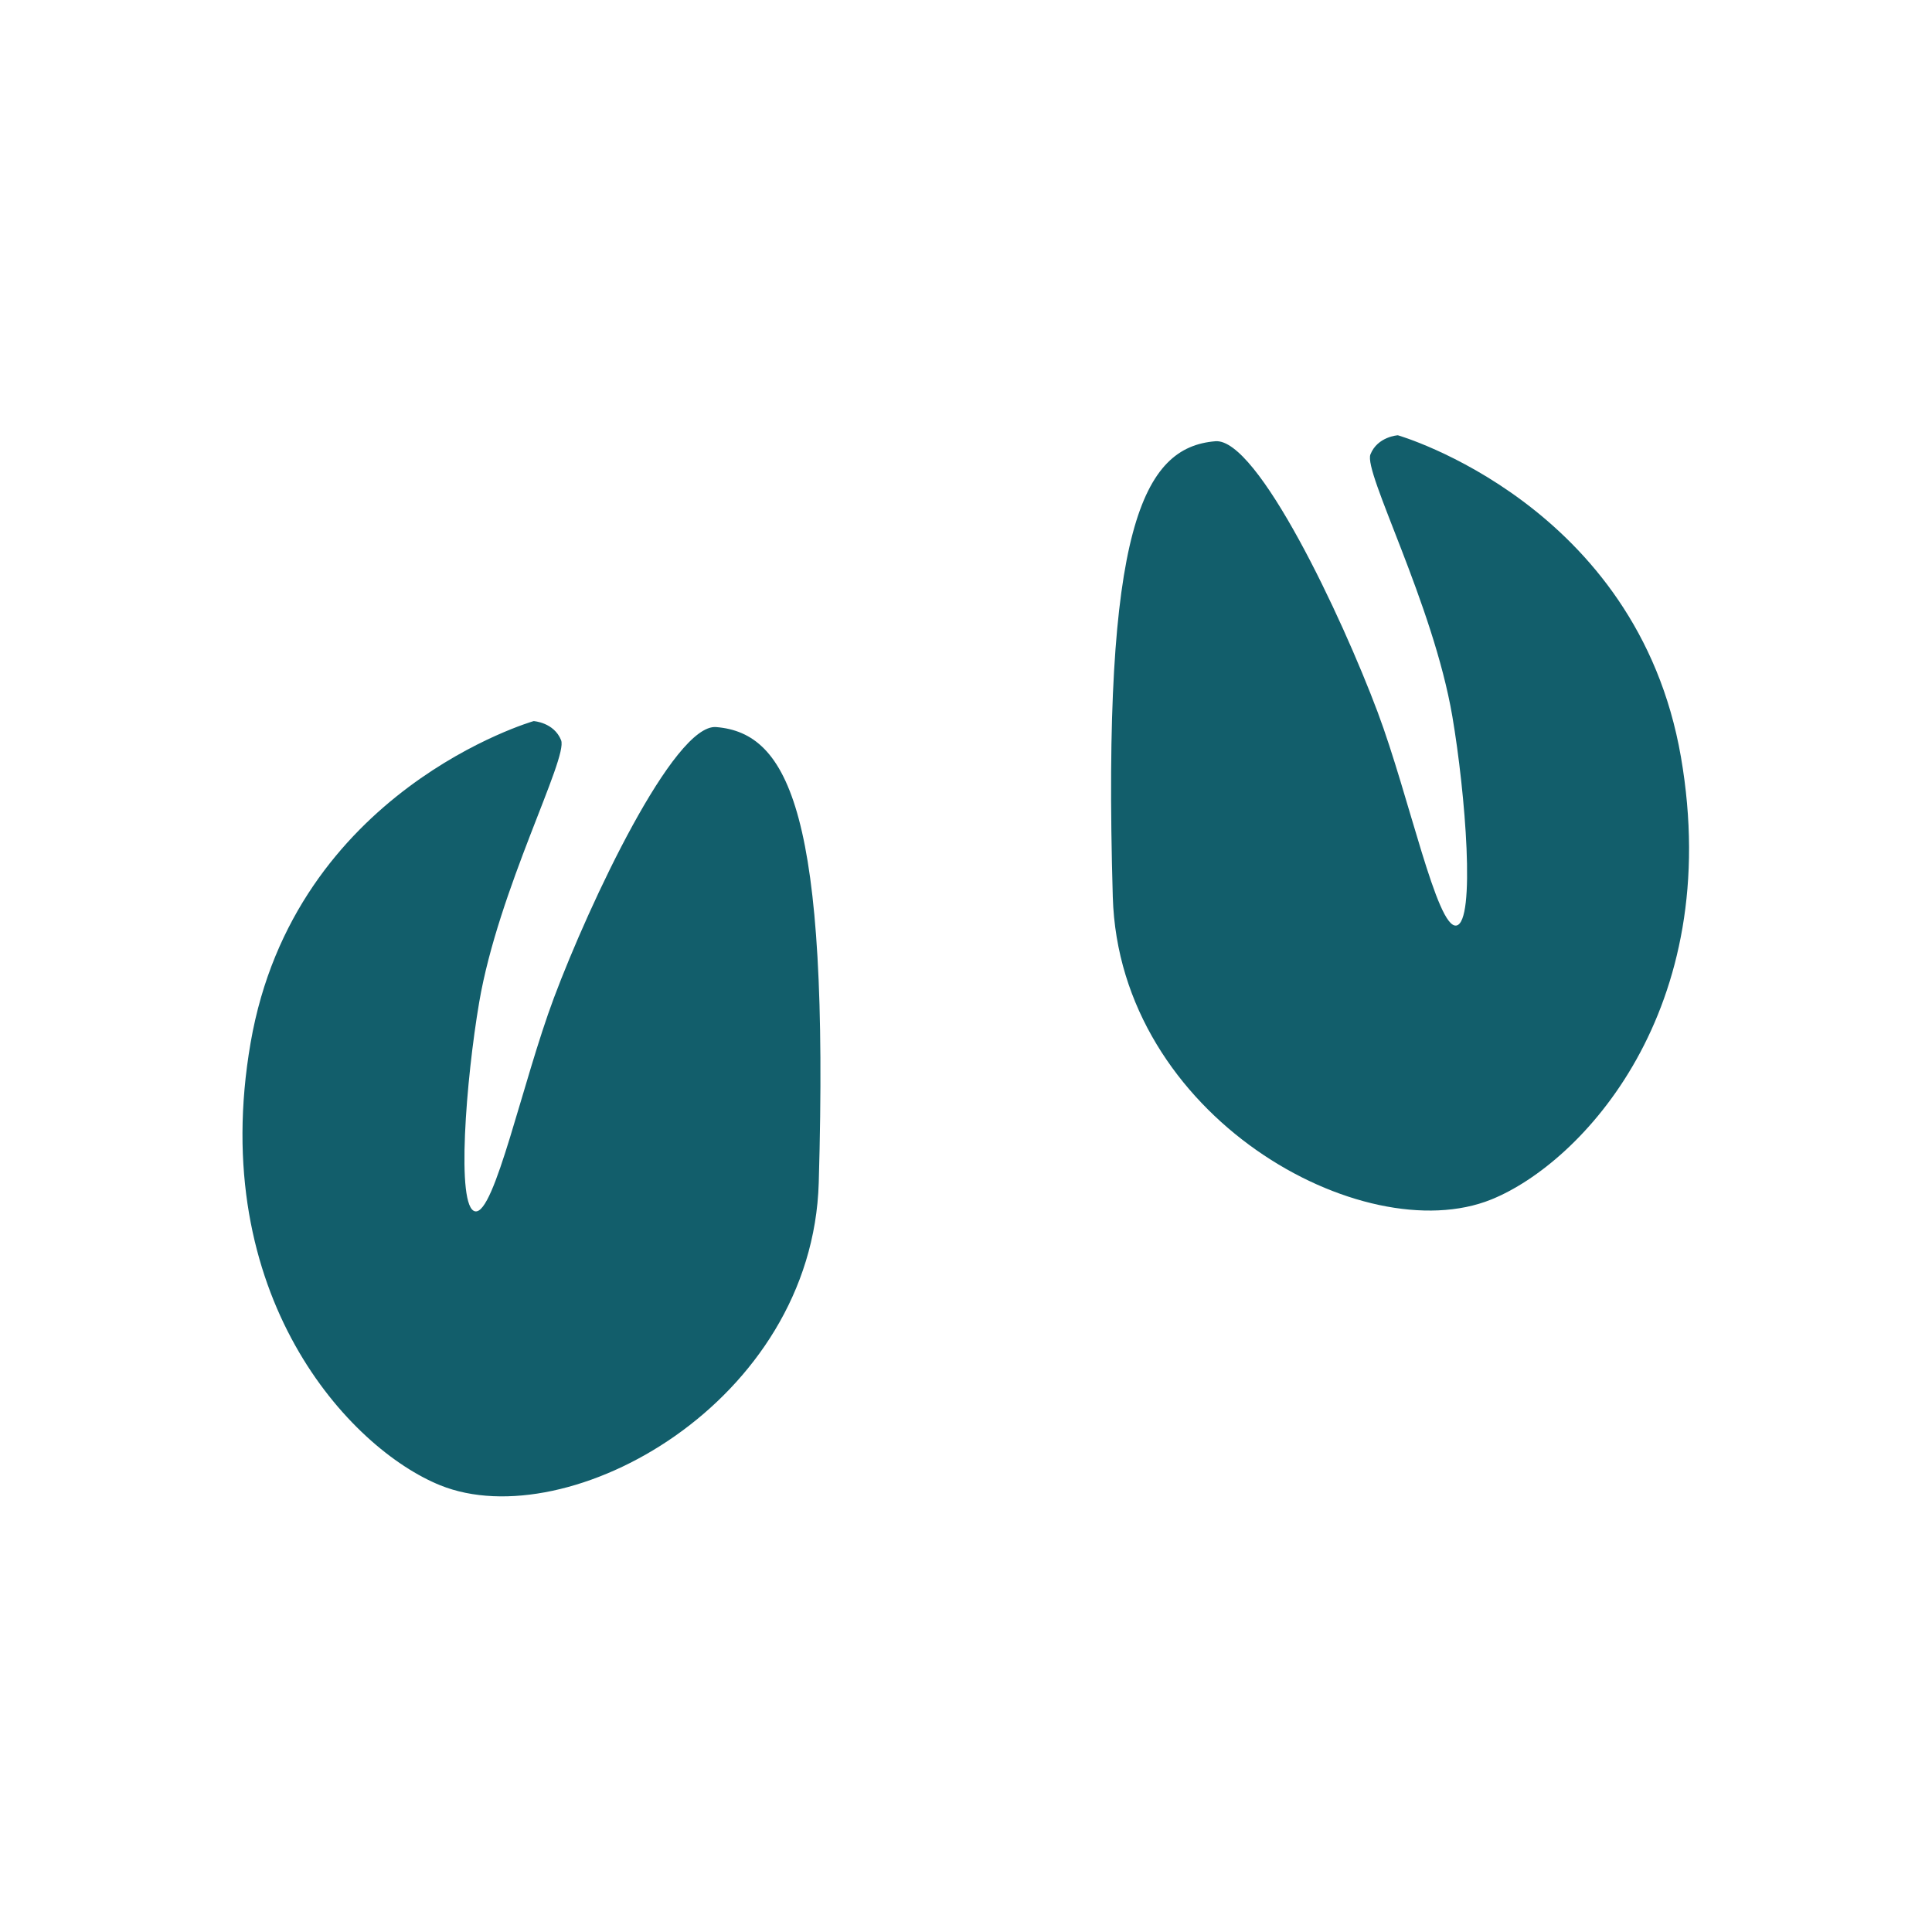 <?xml version="1.0" encoding="UTF-8" standalone="no"?>
<svg
   version="1.1"
   x="0px"
   y="0px"
   viewBox="0 0 170 170"
   xml:space="preserve"
   id="svg8"
   sodipodi:docname="pieds_fonce.svg"
   width="170"
   height="170"
   inkscape:version="1.1.2 (0a00cf5339, 2022-02-04)"
   xmlns:inkscape="http://www.inkscape.org/namespaces/inkscape"
   xmlns:sodipodi="http://sodipodi.sourceforge.net/DTD/sodipodi-0.dtd"
   xmlns="http://www.w3.org/2000/svg"
   xmlns:svg="http://www.w3.org/2000/svg"
   xmlns:rdf="http://www.w3.org/1999/02/22-rdf-syntax-ns#"
   xmlns:cc="http://creativecommons.org/ns#"
   xmlns:dc="http://purl.org/dc/elements/1.1/"><defs
     id="defs12" /><sodipodi:namedview
     pagecolor="#ffffff"
     bordercolor="#666666"
     borderopacity="1"
     objecttolerance="10"
     gridtolerance="10"
     guidetolerance="10"
     inkscape:pageopacity="0"
     inkscape:pageshadow="2"
     inkscape:window-width="1920"
     inkscape:window-height="1016"
     id="namedview10"
     showgrid="false"
     inkscape:zoom="1.8906772"
     inkscape:cx="28.296739"
     inkscape:cy="62.147044"
     inkscape:window-x="0"
     inkscape:window-y="27"
     inkscape:window-maximized="1"
     inkscape:current-layer="svg8"
     inkscape:pagecheckerboard="0" /><g
     id="g6"
     transform="matrix(0.748,0,0,0.748,21.336,38.301)"
     style="fill:#125e6b;fill-opacity:1"><path
       d="M 67.79,87.926 C 67.036,113.819 38.323,129.6 23.271,123.522 12.607,119.217 -4.192,101.209 0.957,71.458 6.106,41.706 34.253,33.622 34.253,33.622 c 0,0 2.385,0.141 3.228,2.246 0.842,2.103 -7.367,17.539 -9.633,30.82 -1.54,9.027 -2.759,24.223 -0.471,24.605 2.288,0.383 5.549,-15.217 9.261,-25.117 4.21,-11.225 14.126,-32.26 19.083,-31.852 8.561,0.701 13.332,10.242 12.069,53.602 z"
       id="path2"
       inkscape:connector-curvature="0"
       style="fill:#125e6b;fill-opacity:1" /><path
       d="m 102.38,54.303 c 0.754,25.895 29.467,41.676 44.519,35.598 10.664,-4.307 27.463,-22.314 22.314,-52.064 C 164.063,8.084 135.917,0 135.917,0 c 0,0 -2.385,0.141 -3.227,2.244 -0.842,2.105 7.367,17.541 9.633,30.822 1.539,9.027 2.759,24.223 0.471,24.605 -2.289,0.381 -5.549,-15.219 -9.261,-25.117 -4.21,-11.227 -14.126,-32.26 -19.083,-31.853 -8.561,0.703 -13.332,10.244 -12.07,53.602 z"
       id="path4"
       inkscape:connector-curvature="0"
       style="fill:#125e6b;fill-opacity:1" /></g></svg>
